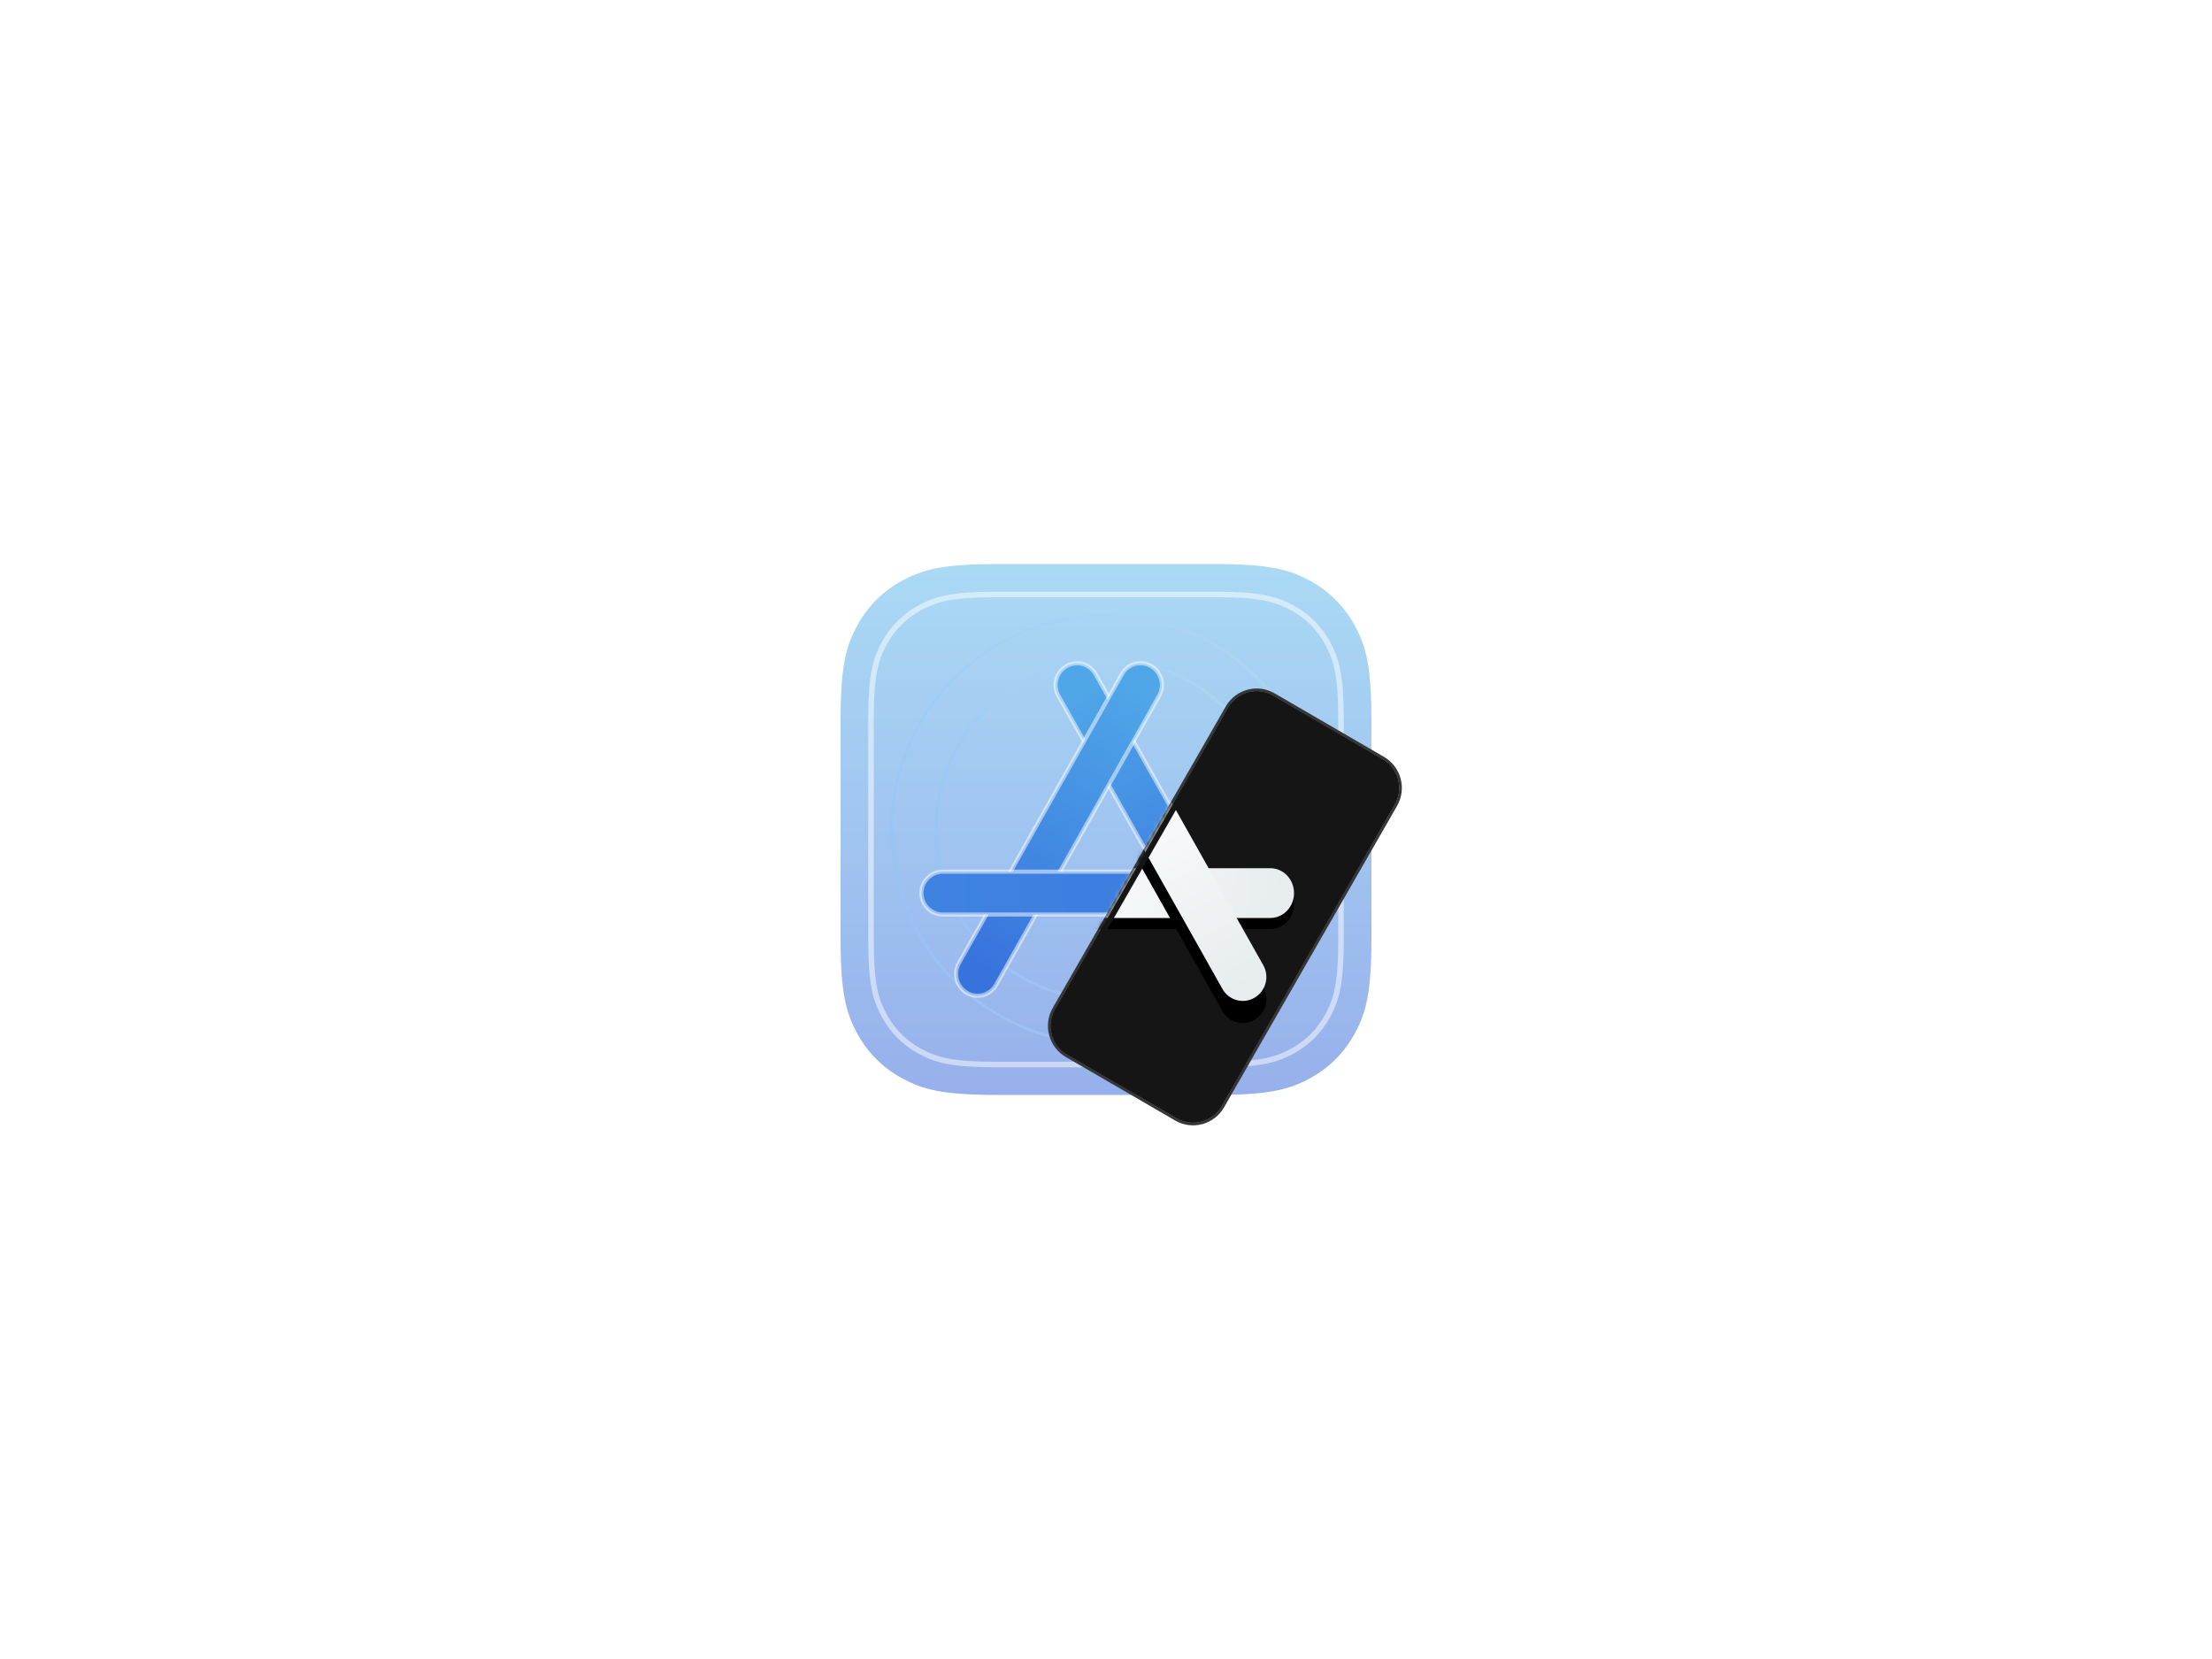 <svg xmlns="http://www.w3.org/2000/svg" xmlns:xlink="http://www.w3.org/1999/xlink" width="400" height="300" viewBox="0 0 400 300"><defs><linearGradient id="a" x1="50%" x2="50%" y1="0%" y2="100%"><stop offset="0%" stop-color="#56B5EB"/><stop offset="100%" stop-color="#3062D9"/></linearGradient><linearGradient id="c" x1="30.216%" x2="69.784%" y1="0%" y2="100%"><stop offset="0%" stop-color="#50A7E8"/><stop offset="100%" stop-color="#366FDC"/></linearGradient><linearGradient id="d" x1="30.216%" x2="69.784%" y1="0%" y2="100%"><stop offset="0%" stop-color="#4FA7E8"/><stop offset="100%" stop-color="#3772DD"/></linearGradient><linearGradient id="e" x1="0%" x2="100%" y1="50%" y2="50%"><stop offset="0%" stop-color="#3F83E1"/><stop offset="100%" stop-color="#3B7ADE"/></linearGradient><linearGradient id="j" x1="26.608%" x2="97.138%" y1="49.522%" y2="50.906%"><stop offset="0%" stop-color="#FFF"/><stop offset="100%" stop-color="#E7ECEE"/></linearGradient><linearGradient id="m" x1="40.922%" x2="68.293%" y1="22.729%" y2="101.734%"><stop offset="0%" stop-color="#FFF"/><stop offset="100%" stop-color="#E7ECEE"/></linearGradient><path id="f" d="M42.232,2.804 L62.019,14.295 C64.87,15.951 65.846,19.617 64.2,22.485 L32.909,77.001 C31.264,79.869 27.618,80.851 24.768,79.196 L4.981,67.705 C2.13,66.049 1.154,62.383 2.8,59.515 L34.091,4.999 C35.736,2.131 39.382,1.149 42.232,2.804 Z"/><path id="h" d="M41.719,34 C44.083,34 46,36.015 46,38.5 C46,40.912 44.194,42.881 41.926,42.995 L41.719,43 L-17.719,43 C-20.083,43 -22,40.985 -22,38.5 C-22,36.088 -20.194,34.119 -17.926,34.005 L-17.719,34 L41.719,34 Z"/><path id="k" d="M5.133,-2.415 C6.99,-3.514 9.362,-3.019 10.632,-1.311 L10.756,-1.137 L10.925,-0.861 L40.44,51.54 C41.6,53.6 40.901,56.212 38.867,57.416 C37.01,58.515 34.638,58.02 33.354,56.291 L33.229,56.114 L33.075,55.862 L3.56,3.461 C2.4,1.401 3.099,-1.211 5.133,-2.415 Z"/><filter id="i" width="138.2%" height="388.9%" x="-19.1%" y="-122.2%" filterUnits="objectBoundingBox"><feOffset dy="2" in="SourceAlpha" result="shadowOffsetOuter1"/><feGaussianBlur in="shadowOffsetOuter1" result="shadowBlurOuter1" stdDeviation="4"/><feColorMatrix in="shadowBlurOuter1" values="0 0 0 0 0.182 0 0 0 0 0.259 0 0 0 0 0.298 0 0 0 0.24 0"/></filter><filter id="l" width="168.4%" height="142.6%" x="-34.2%" y="-18%" filterUnits="objectBoundingBox"><feOffset dy="2" in="SourceAlpha" result="shadowOffsetOuter1"/><feGaussianBlur in="shadowOffsetOuter1" result="shadowBlurOuter1" stdDeviation="4"/><feColorMatrix in="shadowBlurOuter1" result="shadowMatrixOuter1" values="0 0 0 0 0.182 0 0 0 0 0.259 0 0 0 0 0.298 0 0 0 0.24 0"/><feOffset dy="2" in="SourceAlpha" result="shadowOffsetOuter2"/><feGaussianBlur in="shadowOffsetOuter2" result="shadowBlurOuter2" stdDeviation="2"/><feColorMatrix in="shadowBlurOuter2" result="shadowMatrixOuter2" values="0 0 0 0 0.074 0 0 0 0 0.082 0 0 0 0 0.086 0 0 0 0.08 0"/><feMerge><feMergeNode in="shadowMatrixOuter1"/><feMergeNode in="shadowMatrixOuter2"/></feMerge></filter><radialGradient id="b" cx="0%" cy="50%" r="100%" fx="0%" fy="50%"><stop offset="0%" stop-color="#89C4FF" stop-opacity=".75"/><stop offset="100%" stop-color="#B5DAEF"/></radialGradient></defs><g fill="none" fill-rule="evenodd"><g transform="translate(152 102)"><path fill="url(#a)" d="M28.203,2.48791222e-15 L67.797,1.13942434e-15 C77.604,-6.62038354e-16 81.16,1.021 84.745,2.938 C88.33,4.856 91.144,7.67 93.062,11.255 C94.979,14.84 96,18.396 96,28.203 L96,67.797 C96,77.604 94.979,81.16 93.062,84.745 C91.144,88.33 88.33,91.144 84.745,93.062 C81.16,94.979 77.604,96 67.797,96 L28.203,96 C18.396,96 14.84,94.979 11.255,93.062 C7.67,91.144 4.856,88.33 2.938,84.745 C1.021,81.16 -1.6662281e-15,77.604 2.86772033e-15,67.797 L7.59616226e-16,28.203 C-4.41358902e-16,18.396 1.021,14.84 2.938,11.255 C4.856,7.67 7.67,4.856 11.255,2.938 C14.84,1.021 18.396,-1.44554865e-15 28.203,2.48791222e-15 Z" opacity=".5"/><path stroke="#FFF" d="M28.075,5.5 L67.925,5.5 C75.807,5.5 78.672,6.303 81.556,7.845 C84.401,9.367 86.633,11.599 88.155,14.444 C89.697,17.328 90.5,20.193 90.5,28.075 L90.5,28.075 L90.5,67.925 C90.5,75.807 89.697,78.672 88.155,81.556 C86.633,84.401 84.401,86.633 81.556,88.155 C78.672,89.697 75.807,90.5 67.925,90.5 L67.925,90.5 L28.075,90.5 C20.193,90.5 17.328,89.697 14.444,88.155 C11.599,86.633 9.367,84.401 7.845,81.556 C6.303,78.672 5.5,75.807 5.5,67.925 L5.5,67.925 L5.5,28.075 C5.5,20.193 6.303,17.328 7.845,14.444 C9.367,11.599 11.599,9.367 14.444,7.845 C17.328,6.303 20.193,5.5 28.075,5.5 L28.075,5.5 Z" opacity=".5"/><circle cx="48" cy="48" r="30.75" stroke="url(#b)" stroke-width=".5" opacity=".5"/><circle cx="48" cy="48" r="38.75" stroke="url(#b)" stroke-width=".5" opacity=".5"/><g stroke="#FFF" stroke-opacity=".5" stroke-width=".75" transform="translate(15 17)"><path fill="url(#c)" d="M25.835,1.466 C26.743,0.929 27.783,0.811 28.73,1.055 C29.677,1.298 30.53,1.903 31.071,2.817 L31.071,2.817 L60.6,55.176 C61.13,56.116 61.235,57.181 60.976,58.148 C60.717,59.116 60.093,59.985 59.165,60.534 C58.257,61.071 57.217,61.189 56.27,60.945 C55.323,60.702 54.47,60.097 53.929,59.183 L53.929,59.183 L24.4,6.824 C23.87,5.884 23.765,4.819 24.024,3.852 C24.283,2.884 24.907,2.015 25.835,1.466 Z"/><path fill="url(#d)" d="M7.835,1.466 C8.743,0.929 9.783,0.811 10.73,1.055 C11.677,1.298 12.53,1.903 13.071,2.817 L13.071,2.817 L42.6,55.176 C43.13,56.116 43.235,57.181 42.976,58.148 C42.717,59.116 42.093,59.985 41.165,60.534 C40.257,61.071 39.217,61.189 38.27,60.945 C37.323,60.702 36.47,60.097 35.929,59.183 L35.929,59.183 L6.4,6.824 C5.87,5.884 5.765,4.819 6.024,3.852 C6.283,2.884 6.907,2.015 7.835,1.466 Z" transform="matrix(-1 0 0 1 49 0)"/><path fill="url(#e)" d="M62.5,38.625 C63.57,38.625 64.539,39.059 65.24,39.76 C65.941,40.461 66.375,41.43 66.375,42.5 C66.375,43.57 65.941,44.539 65.24,45.24 C64.539,45.941 63.57,46.375 62.5,46.375 L62.5,46.375 L3.5,46.375 C2.43,46.375 1.461,45.941 0.76,45.24 C0.059,44.539 -0.375,43.57 -0.375,42.5 C-0.375,41.43 0.059,40.461 0.76,39.76 C1.461,39.059 2.43,38.625 3.5,38.625 L3.5,38.625 Z"/></g></g><g transform="translate(188 123)"><path fill="#151515" d="M42.232,2.804 L62.019,14.295 C64.87,15.951 65.846,19.617 64.2,22.485 L32.909,77.001 C31.264,79.869 27.618,80.851 24.768,79.196 L4.981,67.705 C2.13,66.049 1.154,62.383 2.8,59.515 L34.091,4.999 C35.736,2.131 39.382,1.149 42.232,2.804 Z"/><mask id="g" fill="#fff"><use xlink:href="#f"/></mask><path stroke="#363636" stroke-width=".5" d="M37.645,1.964 C39.18,1.55 40.873,1.725 42.358,2.588 L42.358,2.588 L62.144,14.079 C63.629,14.941 64.626,16.327 65.037,17.871 C65.449,19.415 65.274,21.116 64.417,22.609 L64.417,22.609 L33.126,77.126 C32.269,78.62 30.89,79.622 29.355,80.036 C27.82,80.45 26.127,80.275 24.642,79.412 L24.642,79.412 L4.856,67.921 C3.371,67.059 2.374,65.673 1.963,64.129 C1.551,62.585 1.726,60.884 2.583,59.391 L2.583,59.391 L33.874,4.874 C34.731,3.38 36.11,2.378 37.645,1.964 Z"/><g fill-rule="nonzero" mask="url(#g)"><use xlink:href="#h" fill="#000" filter="url(#i)"/><use xlink:href="#h" fill="url(#j)"/></g><g fill-rule="nonzero" mask="url(#g)"><use xlink:href="#k" fill="#000" filter="url(#l)"/><use xlink:href="#k" fill="url(#m)"/></g><path stroke="#151515" d="M37.84,2.688 C39.189,2.324 40.676,2.479 41.981,3.237 L41.981,3.237 L61.768,14.728 C63.074,15.486 63.951,16.706 64.313,18.064 C64.675,19.423 64.521,20.921 63.767,22.236 L63.767,22.236 L32.476,76.752 C31.722,78.066 30.51,78.948 29.16,79.312 C27.811,79.676 26.324,79.521 25.019,78.763 L25.019,78.763 L5.232,67.272 C3.926,66.514 3.049,65.294 2.687,63.936 C2.325,62.577 2.479,61.079 3.233,59.764 L3.233,59.764 L34.524,5.248 C35.278,3.934 36.49,3.052 37.84,2.688 Z"/></g></g></svg>